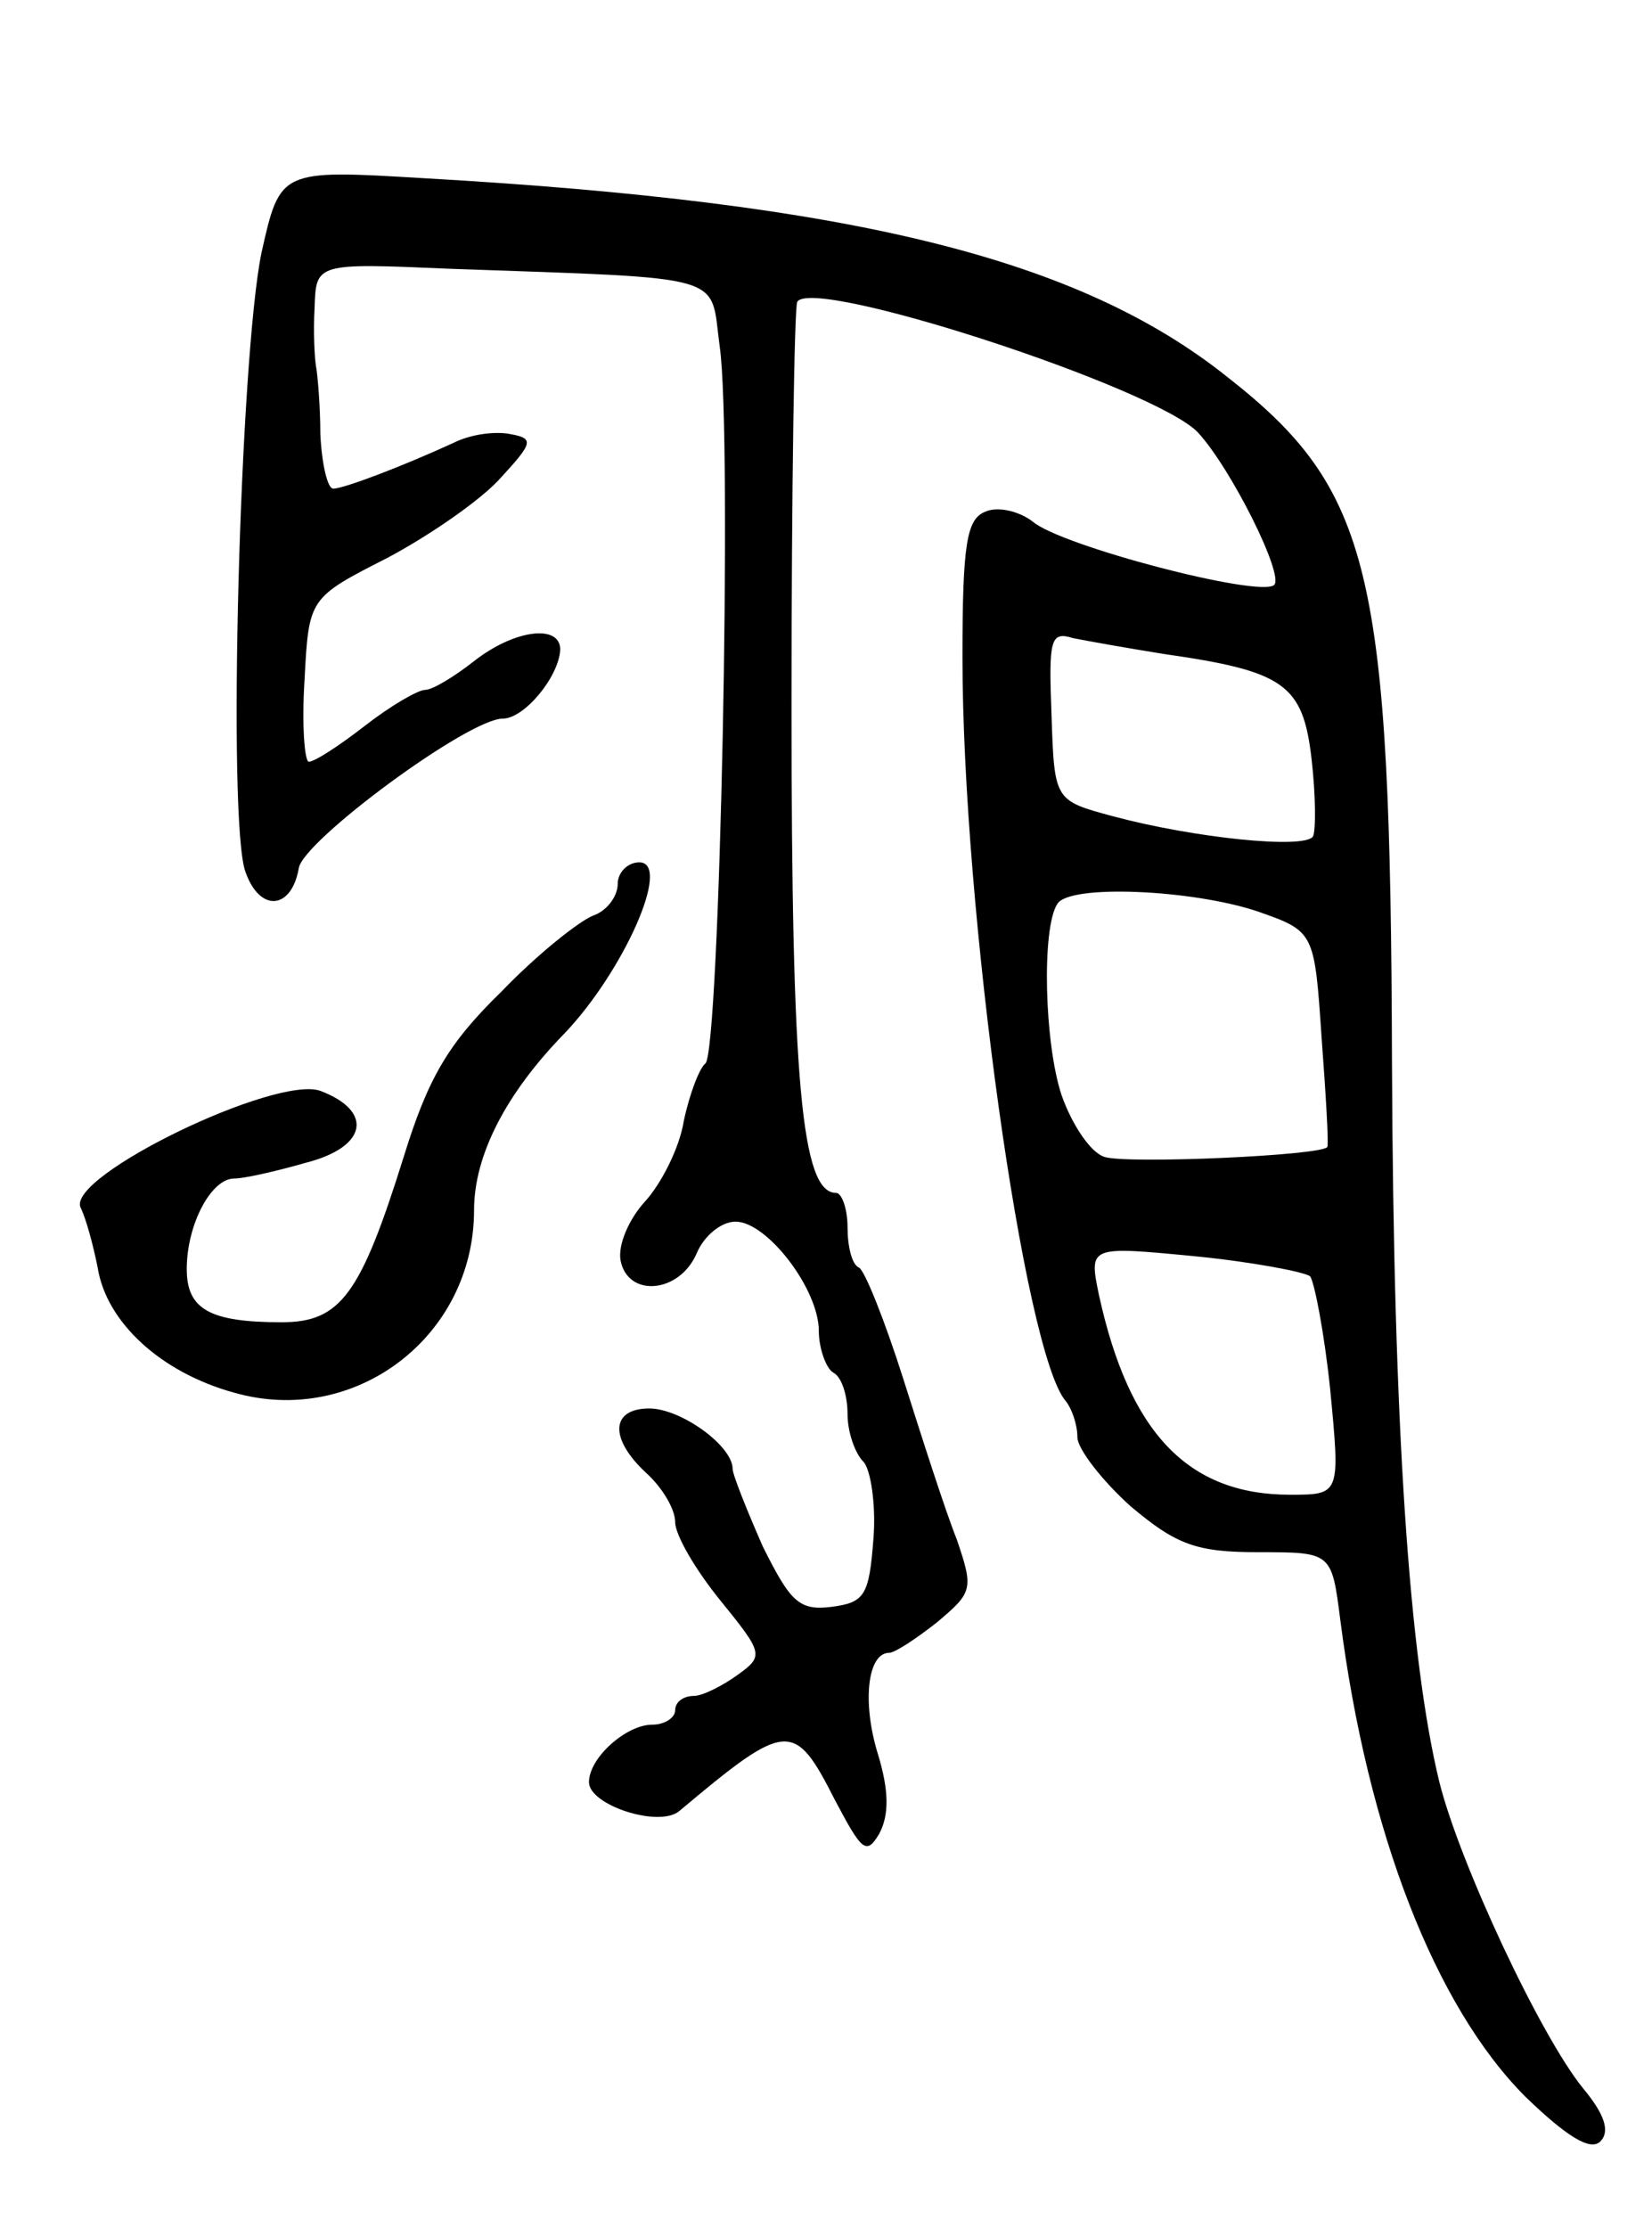 <svg version="1.0" xmlns="http://www.w3.org/2000/svg"
 width="115pt" height="155pt" viewBox="0 0 115 155"
 preserveAspectRatio="xMidYMid meet">
<g transform="translate(0,155) scale(0.1,-0.1)"
fill="#000000" stroke="none">
<path d="M182 1374 c-15 -73 -24 -398 -11 -431 10 -28 32 -26 37 3 3 19 118
104 142 104 15 0 39 29 40 48 0 18 -32 14 -60 -8 -14 -11 -29 -20 -34 -20 -5
0 -24 -11 -42 -25 -18 -14 -35 -25 -39 -25 -3 0 -5 26 -3 57 3 57 3 57 58 85
30 16 66 41 79 56 22 24 23 27 6 30 -10 2 -27 0 -39 -6 -37 -17 -77 -32 -84
-32 -4 0 -8 17 -9 38 0 20 -2 42 -3 47 -1 6 -2 24 -1 41 1 31 1 31 94 27 197
-7 181 -3 188 -54 9 -62 0 -492 -10 -499 -4 -3 -11 -21 -15 -40 -3 -19 -16
-44 -27 -56 -11 -12 -19 -30 -17 -41 5 -26 41 -23 53 5 5 12 17 22 27 22 22 0
58 -47 58 -76 0 -12 5 -26 10 -29 6 -3 10 -16 10 -29 0 -12 5 -27 11 -33 5 -5
9 -30 7 -54 -3 -39 -6 -44 -29 -47 -23 -3 -29 4 -48 42 -11 25 -21 50 -21 54
0 16 -36 42 -58 42 -27 0 -28 -21 -2 -45 11 -10 20 -25 20 -34 0 -9 14 -33 31
-54 30 -37 31 -39 13 -52 -11 -8 -25 -15 -31 -15 -7 0 -13 -4 -13 -10 0 -5 -7
-10 -16 -10 -18 0 -44 -23 -44 -40 0 -16 49 -32 63 -20 75 63 80 63 108 8 19
-36 22 -39 31 -24 7 13 7 30 -1 56 -11 36 -7 70 8 70 4 0 19 10 33 21 25 21
26 23 14 58 -8 20 -24 70 -37 111 -13 41 -27 76 -31 78 -5 2 -8 15 -8 28 0 13
-4 24 -8 24 -24 0 -31 77 -31 339 0 151 2 278 4 281 11 18 250 -60 279 -91 23
-25 60 -99 53 -106 -10 -9 -148 27 -168 44 -9 7 -24 11 -33 7 -13 -5 -16 -22
-16 -101 0 -176 43 -485 72 -518 4 -5 8 -16 8 -25 0 -8 17 -30 37 -48 32 -27
46 -32 89 -32 51 0 51 0 57 -47 19 -148 66 -269 129 -332 28 -27 45 -38 52
-31 7 7 3 19 -12 37 -30 37 -86 157 -100 213 -21 86 -32 247 -33 500 -1 343
-14 399 -115 478 -103 82 -260 121 -559 138 -100 6 -100 6 -113 -52z m628
-279 c84 -12 97 -21 103 -73 3 -26 3 -50 1 -54 -6 -9 -83 -1 -139 14 -41 11
-41 11 -43 70 -2 53 -1 59 15 54 10 -2 38 -7 63 -11z m65 -179 c40 -14 40 -14
45 -88 3 -40 5 -74 4 -76 -3 -6 -139 -12 -155 -7 -10 3 -23 23 -30 43 -12 36
-14 116 -3 133 8 14 94 10 139 -5z m37 -254 c3 -4 10 -40 14 -79 7 -73 7 -73
-28 -73 -71 0 -112 43 -133 139 -7 34 -7 34 66 27 41 -4 77 -11 81 -14z"/>
<path d="M430 935 c0 -9 -8 -19 -17 -22 -10 -4 -39 -27 -64 -53 -37 -36 -51
-60 -68 -115 -30 -96 -44 -115 -85 -115 -50 0 -66 9 -66 37 0 31 17 63 33 63
7 0 29 5 50 11 43 11 47 36 10 50 -31 11 -176 -59 -167 -81 4 -8 9 -27 12 -42
6 -38 44 -73 95 -87 84 -24 167 39 167 127 0 38 22 81 63 123 41 43 75 119 52
119 -8 0 -15 -7 -15 -15z"/>
</g>
</svg>
